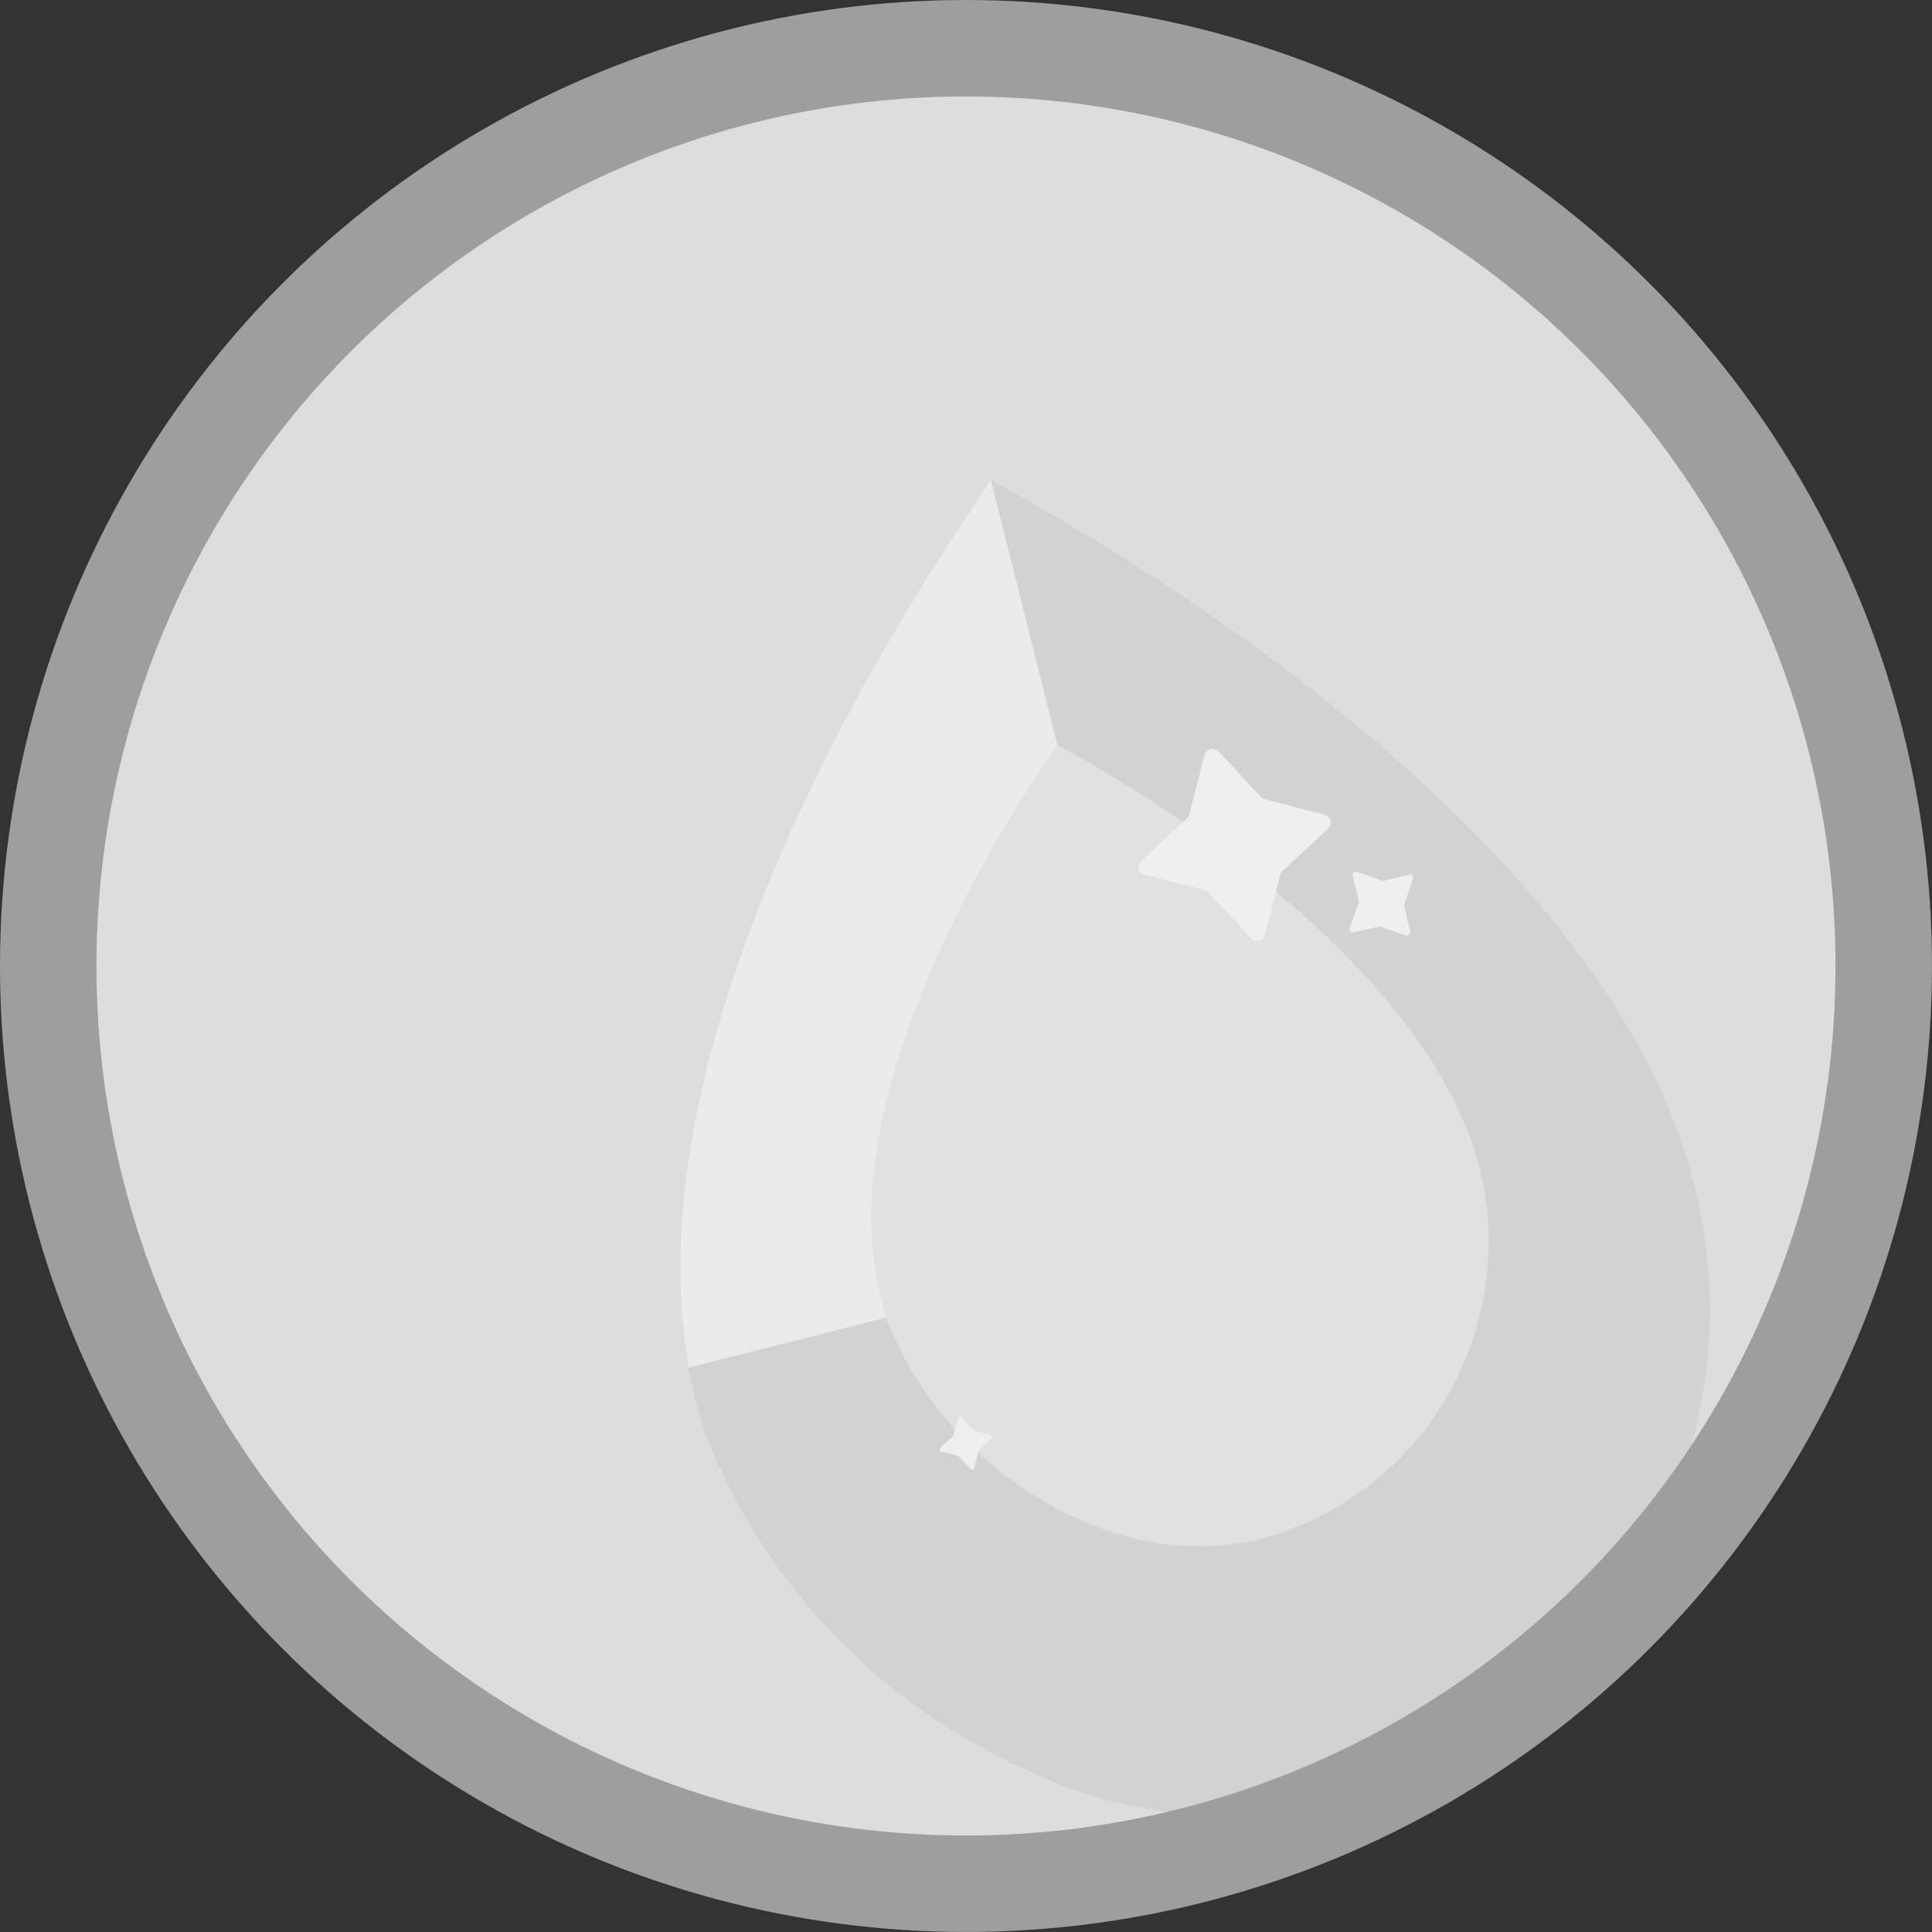 <svg xmlns="http://www.w3.org/2000/svg" width="66.697" height="66.697" viewBox="0 0 66.697 66.697"><rect x="0" y="0" width="66.697" height="66.697" fill="#333333" stroke="none"/><defs><style>.a{fill:#ddd;stroke-width:2.332px;}.a,.g{stroke:#9e9e9e;stroke-miterlimit:10;}.b{opacity:0.53;}.c{fill:#c8c8c8;}.d{fill:#f7f7f7;}.e{fill:#e4e4e4;}.f{fill:#fff;}.g{fill:none;stroke-width:3.33px;}.h{fill:#a0a0a0;font-size:31.088px;font-family:Nunito-ExtraBold, Nunito;font-weight:800;}</style></defs><g transform="translate(732.951 1531.181)"><circle class="a" cx="31.683" cy="31.683" r="31.683" transform="translate(-731.521 -1529.516)"/><g class="b"><path class="c" d="M-702.1-1485.1a8.888,8.888,0,0,0,.855,1.586A11.87,11.87,0,0,1-702.1-1485.1Z"/><path class="d" d="M-696.852-1504.876c-.4.592-.975,1.478-1.616,2.586a4.75,4.75,0,0,0-.24.436c.647-1.135,1.327-2.24,2.069-3.309l.2-.3,0-.012Zm-2.111,3.45c-.17.3-.337.616-.5.931-.13.253-.261.506-.391.76-.3.607-.6,1.254-.892,1.91a5.146,5.146,0,0,0-.2.491c.145-.348.3-.7.461-1.049.543-1.188,1.131-2.347,1.781-3.471A4.739,4.739,0,0,0-698.963-1501.426Zm-2.857,6.4-.018.082c.03-.085.048-.167.081-.241A.569.569,0,0,0-701.82-1495.027Zm-.533,1.846c-.069.289-.135.591-.19.89.076-.369.163-.741.26-1.128A2.066,2.066,0,0,0-702.353-1493.181Zm.345-1.254c-.1.335-.19.683-.275,1.016.1-.376.209-.766.33-1.16A.717.717,0,0,0-702.008-1494.435Z"/><path class="d" d="M-698.743-1514.627l2.3,9.156-.407.595c-.4.592-.975,1.478-1.616,2.586a4.75,4.75,0,0,0-.24.436,4.739,4.739,0,0,0-.255.428c-.17.3-.337.616-.5.931-.13.253-.261.506-.391.76-.3.607-.6,1.254-.892,1.91a5.146,5.146,0,0,0-.2.491,2.61,2.61,0,0,0-.1.26c-.051.1-.09.2-.13.3-.082.189-.151.375-.218.573a4.64,4.64,0,0,0-.215.586c-.055.144-.1.284-.14.424a.569.569,0,0,0-.063.159l-.018.082c-.022.019-.015.043-.021.07a2.87,2.87,0,0,0-.094.3.717.717,0,0,0-.055.144c-.1.335-.19.683-.275,1.016a2.066,2.066,0,0,0-.07.238c-.066.3-.148.594-.19.89-.009.015-.006.028-.012.055-.009.067-.03.137-.039.2-.12.653-.2,1.281-.249,1.891-.006.027,0,.052-.005.079a1.067,1.067,0,0,0,0,.2l-.009.119a3.45,3.45,0,0,0-.011.366,2.527,2.527,0,0,0-.006.339c.006.024,0,.051.007.076,0,.167,0,.323.016.475a6.9,6.9,0,0,0,.06.75c.009.037.006.076.015.113l.015.061a3.915,3.915,0,0,0,.115.658c.018.073.024.149.043.222s.028.162.046.235l.191.756-6.825,1.722-.115-.865c-1.374-10.478,6.243-23.29,9.591-28.309Z"/><path class="c" d="M-691.566-1477.82a6.686,6.686,0,0,0,1.351-.1A9.245,9.245,0,0,1-691.566-1477.82Z"/><path class="c" d="M-692.647-1503.163c.183.109.357.234.531.359l.012,0C-692.278-1502.932-692.464-1503.054-692.647-1503.163Zm3.74,2.75.007.025c.54.447,1.053.888,1.542,1.335Q-688.123-1499.775-688.907-1500.413Z"/><path class="c" d="M-675.3-1492.816l-.26-.621.012,0-.441-.874c-4.707-9.3-16.369-16.675-21.168-19.405l-1.59-.908,2.3,9.156,0,.012.3.17.33.176c.259.155.589.331.955.55l.382.227c.278.177.556.353.846.526.216.14.449.288.68.437a2.582,2.582,0,0,1,.3.21c.183.109.369.231.543.355l.116-.107a.246.246,0,0,0,.082-.137l.127-.473.211-.8.2-.8a.28.28,0,0,1,.341-.19.291.291,0,0,1,.134.07l1.461,1.576a.246.246,0,0,0,.137.082l2.08.538a.3.3,0,0,1,.2.338.477.477,0,0,1-.082.137l-.946.874-.578.535-.051.052a.241.241,0,0,0-.082.137l-.155.57q.785.639,1.549,1.36.33.3.669.647c.19.186.367.375.541.551.348.353.672.712.99,1.1.15.183.312.362.45.548a16.26,16.26,0,0,1,2.083,3.272c.083.174.169.36.239.536.034.083.064.153.1.235s.071.177.107.271c.016.061.04.107.056.168l.064.2c.062.192.123.384.172.578l.019.074a9.485,9.485,0,0,1,.268,1.578c.01.192.023.4.032.588s.01.348.005.531a10.493,10.493,0,0,1-.394,2.757,11.92,11.92,0,0,1-.785,1.974,5.215,5.215,0,0,1-.3.568,6.848,6.848,0,0,1-.538.8l-.036.061.018.022-.322.366a9.063,9.063,0,0,1-.8.877c-.134.138-.271.263-.42.391a9.871,9.871,0,0,1-1.162.89,12.55,12.55,0,0,1-1.212.7,6.68,6.68,0,0,1-.667.285,6.043,6.043,0,0,1-.628.236,2.672,2.672,0,0,1-.3.089l-.421.132.006.024-.451.062a1.313,1.313,0,0,1-.237.034,6.686,6.686,0,0,1-1.351.1,5.472,5.472,0,0,1-.679-.023c-.171-.009-.33-.02-.491-.044l-.013,0-.283-.045a9.6,9.6,0,0,1-2.492-.733l-.9-.409-.488-.292a12.314,12.314,0,0,1-2.278-1.68l-.139.527a.08.08,0,0,1-.088.062c-.016-.01-.031-.019-.034-.031l-.4-.417c0-.012-.019-.021-.034-.03l-.4-.106-.164-.036a.068.068,0,0,1-.049-.091.067.067,0,0,1,.015-.043l.009-.015.423-.379a.028.028,0,0,0,.018-.031l.051-.207c-.11-.128-.22-.256-.321-.4a10.418,10.418,0,0,1-.944-1.278,8.888,8.888,0,0,1-.855-1.586.018.018,0,0,1-.006-.025,2.812,2.812,0,0,1-.138-.289l-.134-.277-6.813,1.719.176.747a14.6,14.6,0,0,0,.451,1.584,21,21,0,0,0,9.573,10.807l.946.513.009-.015.528.242a15.874,15.874,0,0,0,9.469,1.357l.847-.136-.006-.025.783-.236a17.4,17.4,0,0,0,8.124-5.253l.423-.483.015.009.605-.839a17.484,17.484,0,0,0,2.787-14.588A18.784,18.784,0,0,0-675.3-1492.816Zm-8.868-8.068a.133.133,0,0,1-.009.067l-.3.855a.1.1,0,0,0,0,.064l.206.868a.126.126,0,0,1-.091.153.136.136,0,0,1-.067-.009l-.824-.285,0-.012-.027-.006a.1.1,0,0,0-.064,0l-.835.185-.037.009a.106.106,0,0,1-.137-.082l0-.012a.077.077,0,0,1,0-.052l.006-.027.288-.812.009-.015a.217.217,0,0,0,.009-.067l-.21-.881a.113.113,0,0,1,.083-.137c.024-.006.048-.013.064,0l.854.3c.027.006.043.016.067.009l.88-.209a.114.114,0,0,1,.138.082Z"/><path class="e" d="M-690.817-1499.917q-.39-.311-.769-.584l.222.06a.259.259,0,0,1,.138.082Z"/><path class="e" d="M-702.1-1485.1a8.888,8.888,0,0,0,.855,1.586A11.87,11.87,0,0,1-702.1-1485.1Zm-.25-8.078c-.069.289-.135.591-.19.89.076-.369.163-.741.26-1.128A2.066,2.066,0,0,0-702.353-1493.181Zm.345-1.254c-.1.335-.19.683-.275,1.016.1-.376.209-.766.33-1.16A.717.717,0,0,0-702.008-1494.435Zm.188-.592-.018.082c.03-.085.048-.167.081-.241A.569.569,0,0,0-701.82-1495.027Zm2.857-6.4c-.17.3-.337.616-.5.931-.13.253-.261.506-.391.76-.3.607-.6,1.254-.892,1.91a5.146,5.146,0,0,0-.2.491c.145-.348.3-.7.461-1.049.543-1.188,1.131-2.347,1.781-3.471A4.739,4.739,0,0,0-698.963-1501.426Zm7.4,23.606a6.686,6.686,0,0,0,1.351-.1A9.245,9.245,0,0,1-691.566-1477.82Zm-5.286-27.056c-.4.592-.975,1.478-1.616,2.586a4.75,4.75,0,0,0-.24.436c.647-1.135,1.327-2.24,2.069-3.309l.2-.3,0-.012Zm4.205,1.713c.183.109.357.234.531.359l.012,0C-692.278-1502.932-692.464-1503.054-692.647-1503.163Zm1.421,2.8a.259.259,0,0,0-.138-.082l-.222-.06q.379.273.769.584Zm2.319-.054.007.025c.54.447,1.053.888,1.542,1.335Q-688.123-1499.775-688.907-1500.413Zm5.611,17.913-.283.421a6.848,6.848,0,0,0,.538-.8,5.215,5.215,0,0,0,.3-.568C-682.911-1483.129-683.09-1482.811-683.3-1482.5Zm1.414-8.368a11.259,11.259,0,0,1,.28,1.575,9.485,9.485,0,0,0-.268-1.578Zm-.179-.655.16.582.012,0C-681.938-1491.139-682-1491.331-682.061-1491.523Z"/><path class="e" d="M-681.889-1490.945l.019.074-.012,0a11.259,11.259,0,0,1,.28,1.575c.01.192.023.4.032.588s.01.348.005.531a10.493,10.493,0,0,1-.394,2.757,11.92,11.92,0,0,1-.785,1.974c-.167.314-.346.632-.552.943l-.283.421-.036.061c-.1.129-.2.257-.3.388a9.063,9.063,0,0,1-.8.877c-.134.138-.271.263-.42.391a9.871,9.871,0,0,1-1.162.89,12.55,12.55,0,0,1-1.212.7,6.68,6.68,0,0,1-.667.285,6.043,6.043,0,0,1-.628.236,2.672,2.672,0,0,1-.3.089c-.131.046-.278.083-.412.117-.158.04-.3.077-.454.1a1.313,1.313,0,0,1-.237.034,9.245,9.245,0,0,1-1.351.1,5.472,5.472,0,0,1-.679-.023c-.171-.009-.33-.02-.491-.044l-.013,0-.283-.045a12.407,12.407,0,0,1-6.147-3.142l.027-.046.432-.394.019-.03a.122.122,0,0,0-.052-.1l-.568-.142c-.012,0-.027-.006-.043-.015l-.394-.432a.027.027,0,0,0-.03-.018.066.066,0,0,0-.092.049l-.1.335c-.11-.127-.217-.243-.328-.371a10.418,10.418,0,0,1-.944-1.278,11.87,11.87,0,0,1-.855-1.586.018.018,0,0,1-.006-.025,2.812,2.812,0,0,1-.138-.289c-.036-.095-.061-.192-.1-.286-.055-.168-.11-.336-.15-.494l-.065-.256c-.018-.073-.025-.149-.046-.235s-.025-.149-.043-.222c-.04-.21-.084-.433-.115-.658l-.015-.061c-.009-.037-.006-.076-.015-.113-.01-.088-.007-.18-.016-.268-.013-.153-.028-.317-.044-.482s-.013-.308-.016-.475c-.006-.025,0-.052-.007-.076a2.527,2.527,0,0,1,.006-.339,3.45,3.45,0,0,1,.011-.366l.009-.119a1.067,1.067,0,0,1,0-.2c.006-.027,0-.052.005-.079.054-.61.129-1.238.249-1.891.009-.067.03-.137.039-.2.006-.027,0-.04.012-.055.076-.369.163-.741.26-1.128s.209-.766.33-1.16a2.87,2.87,0,0,1,.094-.3c.006-.027,0-.051.021-.07.03-.085.048-.167.081-.241.043-.14.085-.28.14-.424a.859.859,0,0,1,.079-.2,2.619,2.619,0,0,1,.136-.385c.067-.2.136-.384.218-.573.04-.1.079-.2.13-.3a2.61,2.61,0,0,1,.1-.26c.145-.348.3-.7.461-1.049.543-1.188,1.131-2.347,1.781-3.471s1.327-2.24,2.069-3.309l.2-.3.3.17.33.176c.259.155.589.331.955.55l.382.227c.278.177.556.353.846.526.216.14.449.288.68.437a2.582,2.582,0,0,1,.3.21c.183.109.357.234.531.359l-.578.534-.6.566-.274.25a.247.247,0,0,0-.082.138.285.285,0,0,0,.2.338l1.858.477q.379.273.769.584l1.051,1.134a.246.246,0,0,0,.138.082.266.266,0,0,0,.234-.046.26.26,0,0,0,.1-.156l.181-.668,0-.012.212-.8c.54.447,1.053.888,1.542,1.335q.33.3.669.647c.19.186.367.375.541.551.348.353.672.712.99,1.1.15.183.312.362.45.548a16.26,16.26,0,0,1,2.083,3.272c.083.174.169.36.239.536.034.083.064.153.1.235s.071.177.107.271c.016.061.04.107.056.168l.064.2.16.582Z"/><path class="c" d="M-682.061-1491.523l.16.582.012,0C-681.938-1491.139-682-1491.331-682.061-1491.523Zm.179.655a11.259,11.259,0,0,1,.28,1.575,9.485,9.485,0,0,0-.268-1.578Zm-1.414,8.368-.283.421a6.848,6.848,0,0,0,.538-.8,5.215,5.215,0,0,0,.3-.568C-682.911-1483.129-683.09-1482.811-683.3-1482.5Z"/><path class="f" d="M-687.013-1502.718a.477.477,0,0,1-.082.137l-.946.874-.578.535-.051.052a.241.241,0,0,0-.082.137l-.155.57.007.025-.212.8,0,.012-.181.668a.26.26,0,0,1-.1.156.266.266,0,0,1-.234.046.246.246,0,0,1-.138-.082l-1.051-1.134-.409-.442a.259.259,0,0,0-.138-.082l-.222-.06-1.858-.477a.285.285,0,0,1-.2-.338.247.247,0,0,1,.082-.138l.274-.25.6-.566.578-.534.012,0,.116-.107a.246.246,0,0,0,.082-.137l.127-.473.211-.8.2-.8a.28.28,0,0,1,.341-.19.291.291,0,0,1,.134.07l1.461,1.576a.246.246,0,0,0,.137.082l2.08.538A.3.3,0,0,1-687.013-1502.718Z"/><path class="f" d="M-684.167-1500.9l0,.012a.133.133,0,0,1-.009.067l-.3.855a.1.1,0,0,0,0,.064l.206.868a.126.126,0,0,1-.091.153.136.136,0,0,1-.067-.009l-.824-.285,0-.012-.027-.006a.1.1,0,0,0-.064,0l-.835.185-.037.009a.106.106,0,0,1-.137-.082l0-.012a.077.077,0,0,1,0-.052l.006-.027.288-.812.009-.015a.217.217,0,0,0,.009-.067l-.21-.881a.113.113,0,0,1,.083-.137c.024-.006.048-.013.064,0l.854.3c.027.006.043.016.067.009l.88-.209A.114.114,0,0,1-684.167-1500.9Z"/><path class="f" d="M-698.7-1481.541l-.019.03-.432.394-.027.046-.006.028-.139.527a.08.08,0,0,1-.088.062c-.016-.01-.031-.019-.034-.031l-.4-.417c0-.012-.019-.021-.034-.03l-.4-.106-.164-.036a.068.068,0,0,1-.049-.091.067.067,0,0,1,.015-.043l.009-.015.423-.379a.028.028,0,0,0,.018-.031l.051-.207.007-.028.1-.335a.066.066,0,0,1,.092-.049.027.027,0,0,1,.03.018l.394.432c.016.009.031.018.043.015l.568.142A.122.122,0,0,1-698.7-1481.541Z"/></g><circle class="g" cx="31.683" cy="31.683" r="31.683" transform="translate(-731.286 -1529.516)"/></g></svg>